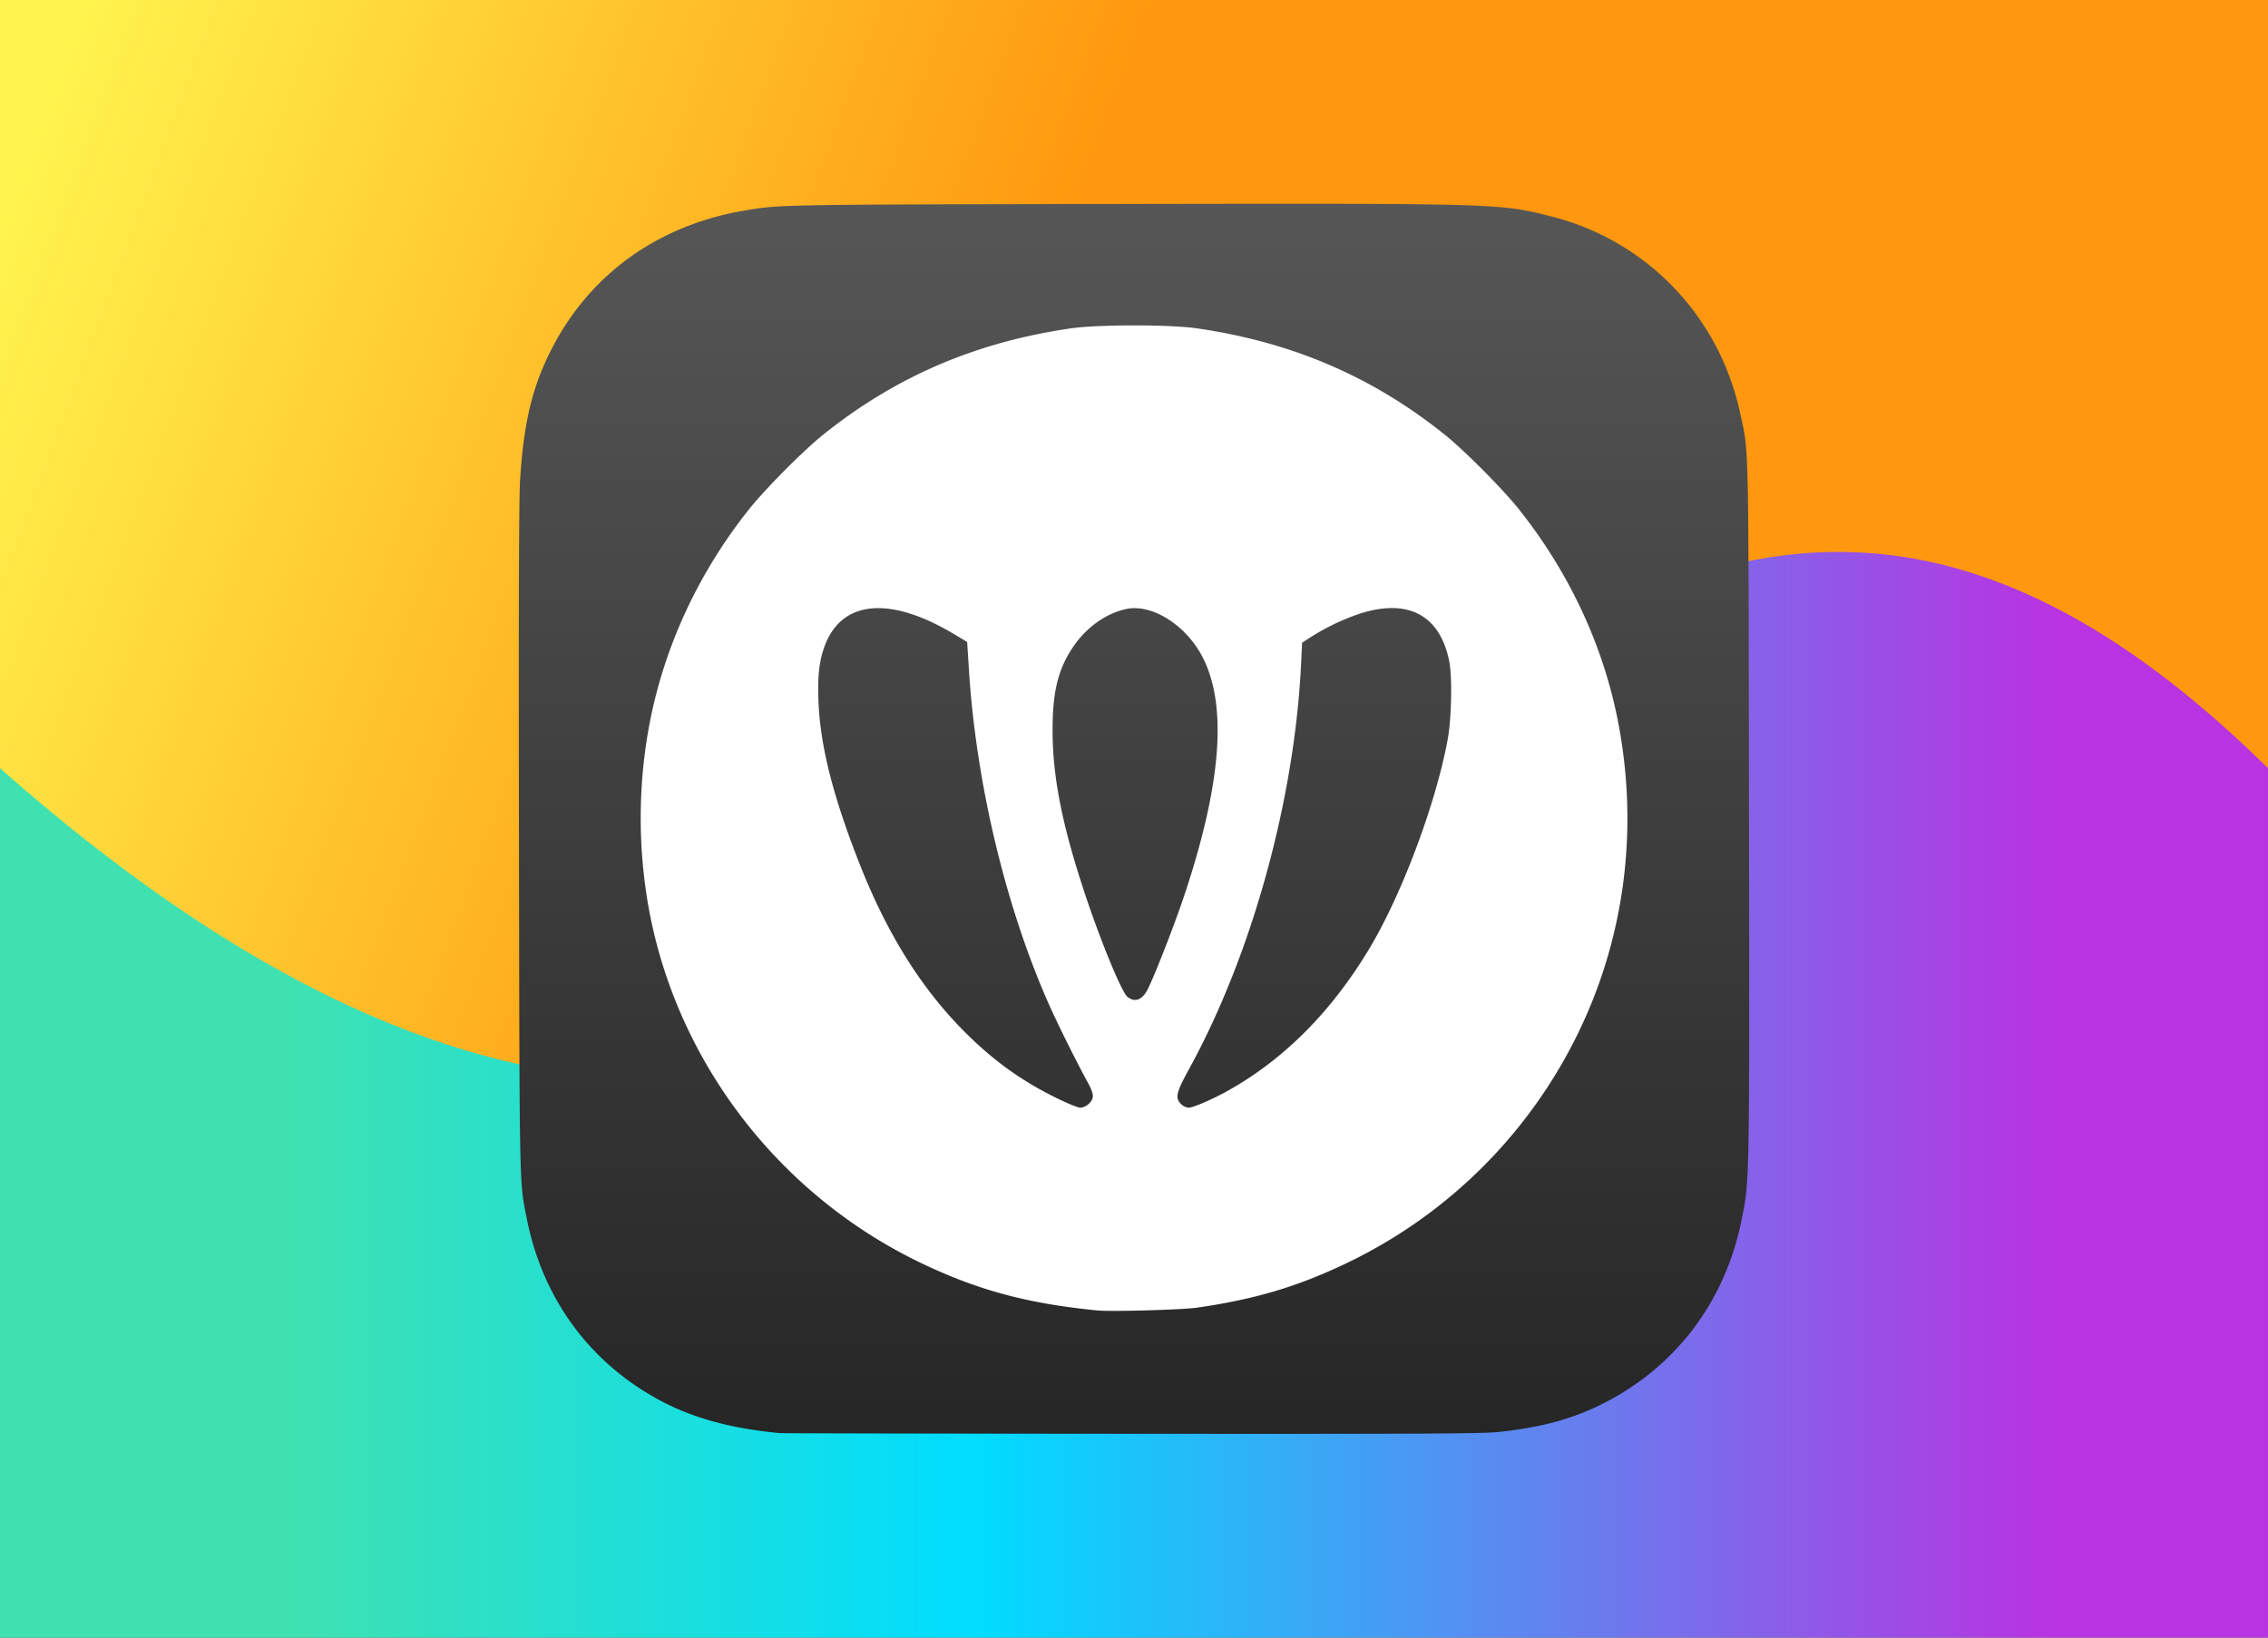 <svg xmlns="http://www.w3.org/2000/svg" xmlns:xlink="http://www.w3.org/1999/xlink" viewBox="0 0 85.725 61.913" height="234" width="324"><rect x="0" y="0" width="85.725" height="61.913" fill="#333333" stroke="none"/><defs><linearGradient xlink:href="#a" id="d" x1="0" y1="117" x2="324" y2="117" gradientUnits="userSpaceOnUse" gradientTransform="matrix(.265 0 0 .265 61.08 117.21)"/><linearGradient gradientUnits="userSpaceOnUse" y2="102.649" x2="288.673" y1="-67.772" x1="0" id="e" xlink:href="#b" gradientTransform="matrix(.265 0 0 .423 61.08 117.21)"/><linearGradient xlink:href="#c" id="f" x1="447.581" y1="-18.321" x2="447.581" y2="216.173" gradientUnits="userSpaceOnUse" gradientTransform="matrix(.202 0 0 .198 46.519 128.73)"/><linearGradient id="c"><stop offset="0" stop-color="#565656"/><stop offset="1" stop-color="#262626"/></linearGradient><radialGradient r="118.081" gradientUnits="userSpaceOnUse" cy="-11.981" cx="59.023" id="a"><stop stop-color="#3fe1b0" offset=".126"/><stop stop-color="#0df" offset=".429"/><stop stop-color="#b833e1" offset=".904"/></radialGradient><radialGradient gradientUnits="userSpaceOnUse" gradientTransform="translate(7978.7 8523.996)" r="58.534" cy="-8533.457" cx="-7926.97" id="b"><stop stop-color="#fff44f" offset=".132"/><stop stop-color="#ff980e" offset=".526"/></radialGradient></defs><path fill="url(#d)" paint-order="markers fill stroke" d="M61.081 117.21h85.725v61.913H61.081z" transform="translate(-61.081 -117.21)"/><path d="M61.081 117.21h85.725v29.044c-31.217-30.792-42.62 38.086-85.725 0z" fill="url(#e)" paint-order="markers fill stroke" transform="translate(-61.081 -117.21)"/><path fill="#fff" d="M23.071 11.47h39.582v38.973H23.071z"/><path d="M90.53 171.39c-1.814-.174-3.24-.563-4.472-1.218-2.675-1.422-4.462-3.85-5.065-6.883-.286-1.438-.275-.891-.297-14.33-.015-8.645-.002-12.852.04-13.554.136-2.231.467-3.599 1.222-5.055 1.46-2.81 4.038-4.644 7.298-5.186 1.314-.22 1.292-.219 13.979-.242 14.504-.026 14.533-.025 16.481.47 3.613.917 6.347 3.767 7.14 7.44.332 1.544.312.633.333 14.996.02 14.342.027 14.024-.297 15.583-.628 3.03-2.482 5.475-5.195 6.851-1.155.586-2.295.9-3.917 1.082-.626.07-2.71.082-13.894.074-7.237-.005-13.248-.017-13.357-.027zm15.79-4.74c2.196-.318 3.79-.791 5.644-1.676a18.709 18.709 0 008.645-8.46c1.88-3.726 2.442-7.958 1.61-12.122-.567-2.837-1.845-5.558-3.714-7.912-.613-.772-2.065-2.235-2.82-2.84-2.736-2.194-5.769-3.495-9.366-4.017-1.011-.147-3.742-.147-4.754 0-3.597.522-6.63 1.823-9.366 4.018-.754.604-2.207 2.067-2.82 2.84-1.893 2.384-3.176 5.144-3.74 8.052a19.244 19.244 0 000 7.212c1.114 5.738 4.96 10.687 10.282 13.229 2.134 1.02 4.01 1.522 6.635 1.78.527.051 3.197-.023 3.763-.104zm-5.36-7.954c-1.39-.688-2.526-1.533-3.666-2.73-1.5-1.574-2.722-3.566-3.695-6.026-1.027-2.595-1.519-4.53-1.582-6.228-.036-.966.029-1.528.243-2.099.642-1.709 2.457-1.875 4.855-.444l.523.312.067 1.065c.27 4.263 1.384 8.933 3.01 12.607.329.744 1.03 2.154 1.476 2.972.257.47.26.623.02.838a.534.534 0 01-.299.127c-.086 0-.515-.177-.952-.394zm4.762.255c-.232-.232-.188-.428.295-1.308 2.379-4.332 3.996-10.184 4.243-15.349l.037-.785.34-.22a8.551 8.551 0 011.841-.878c1.83-.587 3.037.057 3.382 1.808.116.586.086 2.134-.055 2.92-.437 2.418-1.742 5.905-2.976 7.952-1.426 2.366-3.194 4.147-5.293 5.332-.595.336-1.356.667-1.533.667a.482.482 0 01-.28-.139zm-2.021-4.049c-.233-.183-1.087-2.276-1.702-4.172-.799-2.458-1.135-4.222-1.133-5.93 0-1.436.21-2.286.762-3.111.5-.747 1.234-1.278 2.007-1.451.99-.222 2.315.626 2.931 1.875.908 1.842.668 4.797-.73 8.975-.35 1.047-1.042 2.83-1.352 3.48-.21.441-.494.562-.783.334z" fill="url(#f)" transform="translate(-61.081 -117.21)"/></svg>